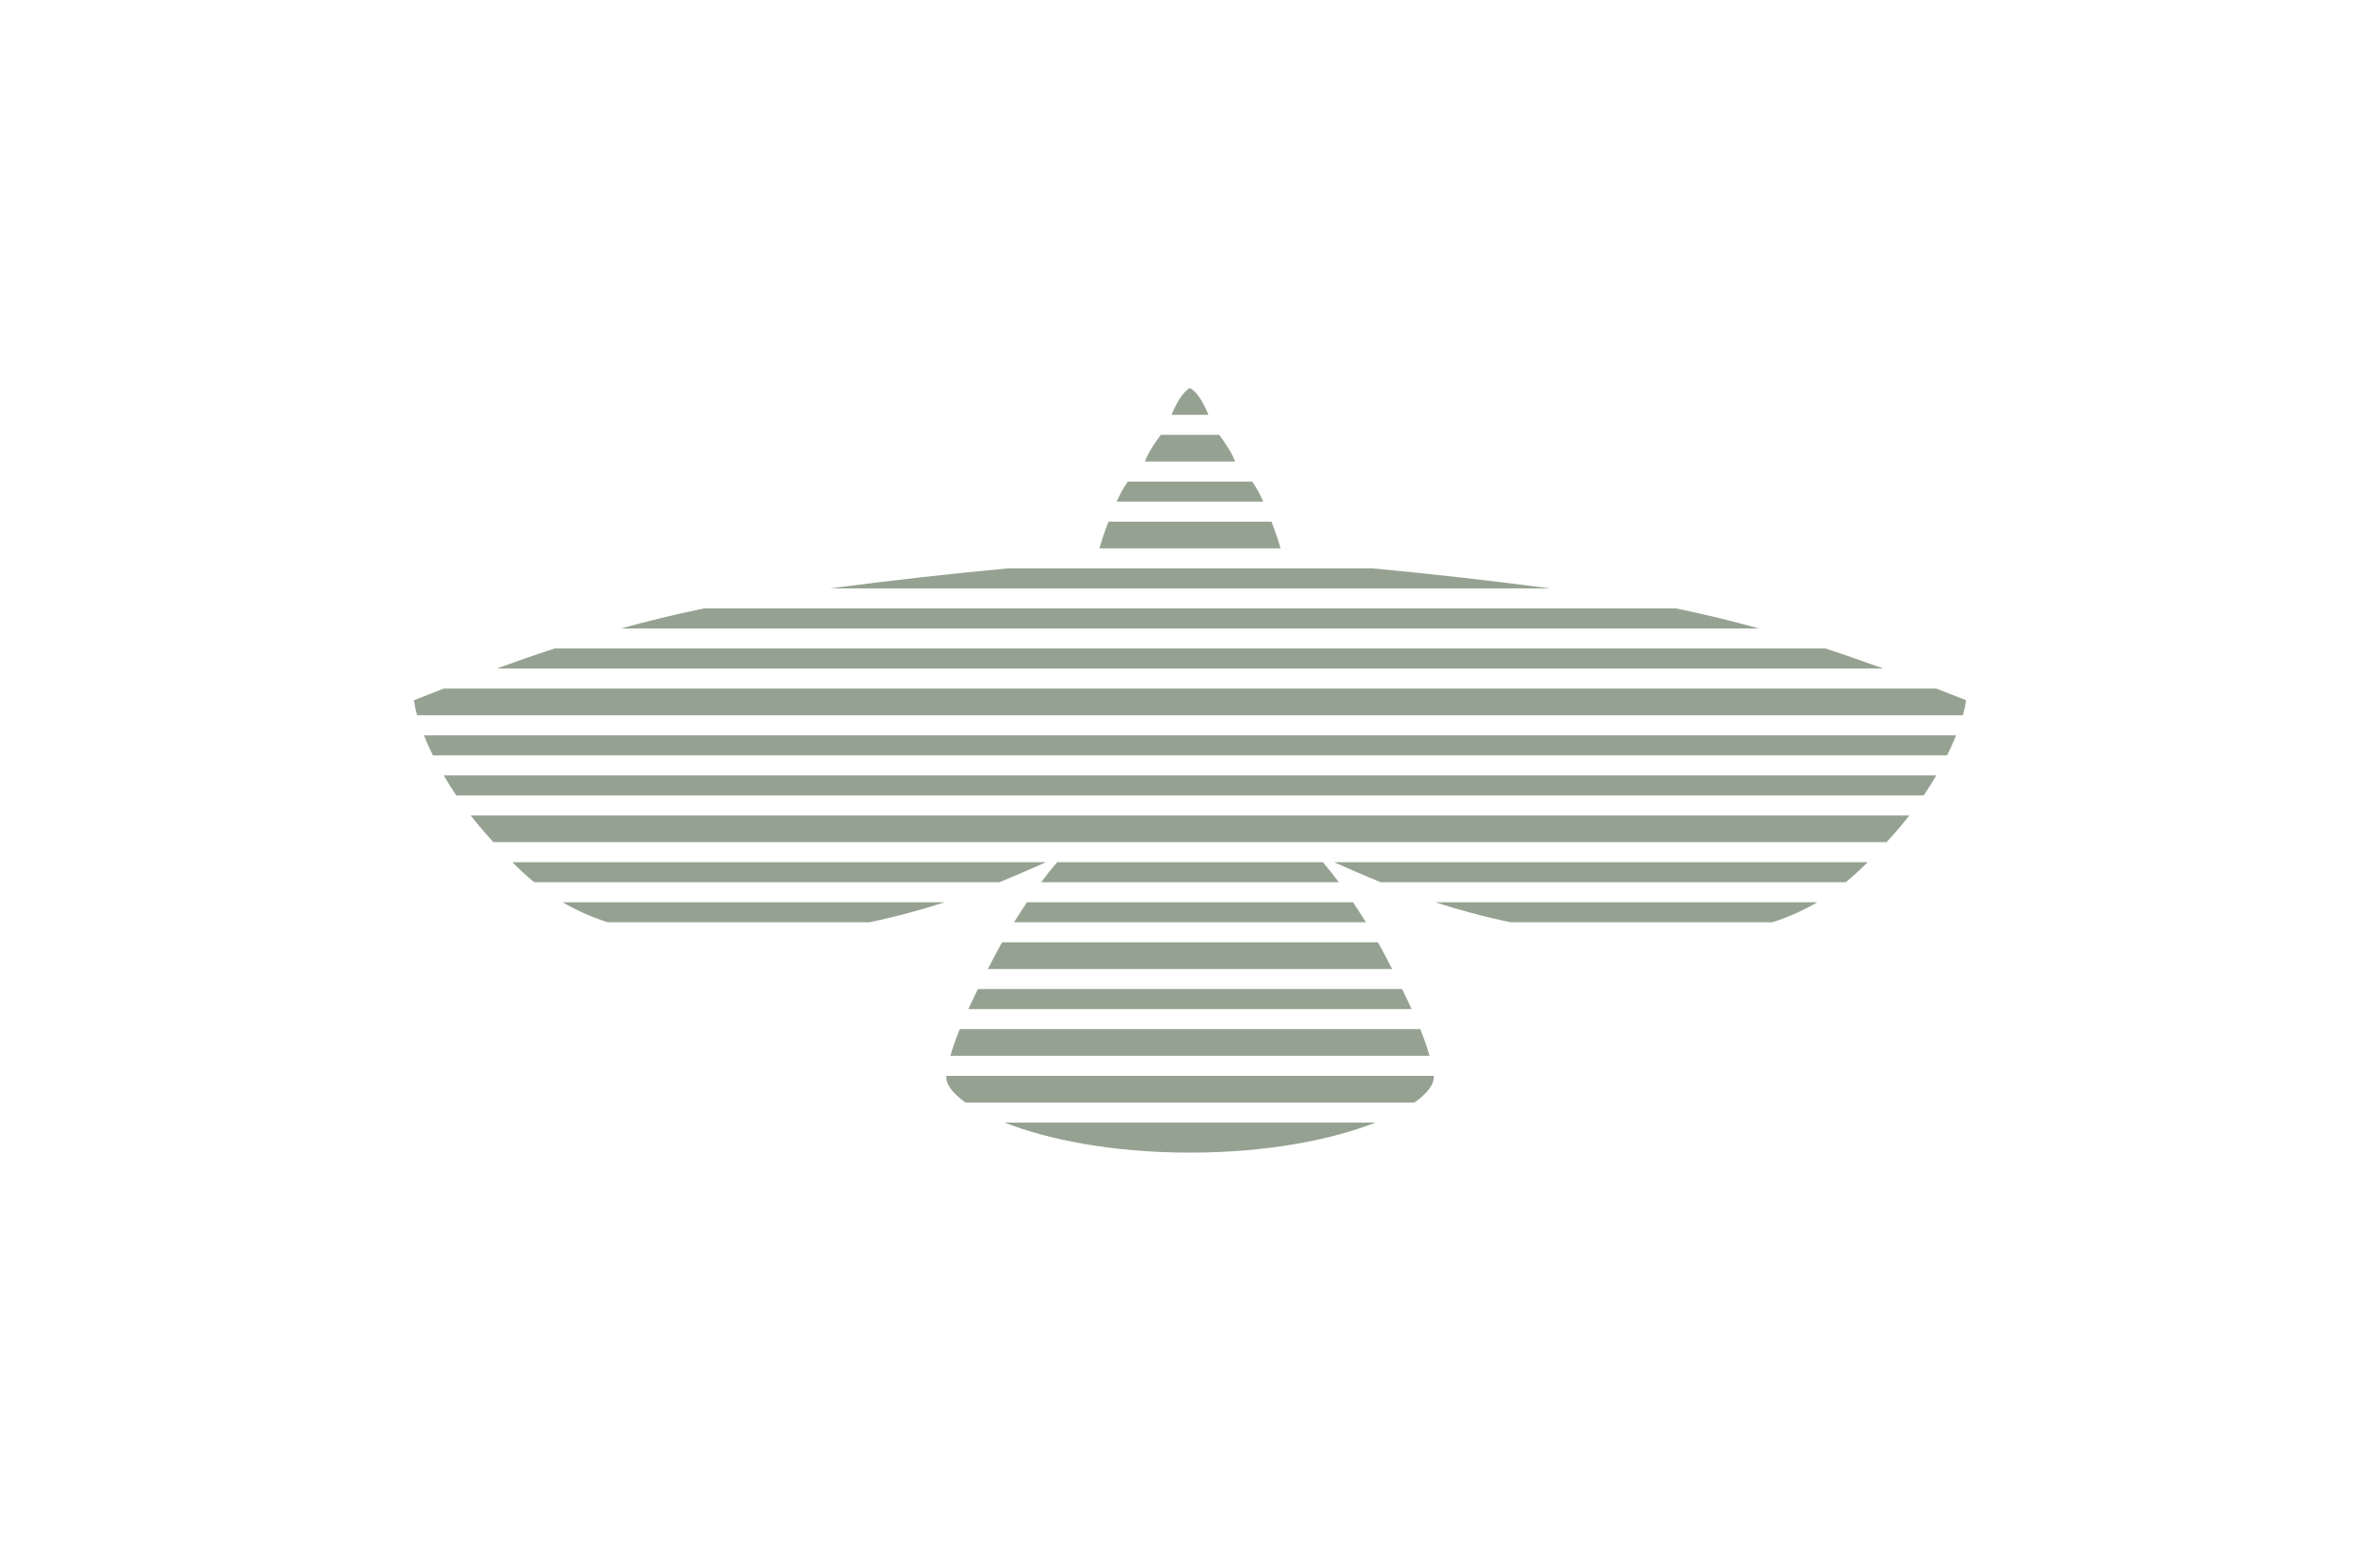 <svg width="92" height="60" viewBox="0 0 92 60" fill="none" xmlns="http://www.w3.org/2000/svg">
<g opacity="0.8">
<path d="M46 15C45.702 15.149 45.447 15.642 45.285 16.032H46.715C46.553 15.642 46.298 15.149 46 15Z" fill="#7B8B76"/>
<path d="M44.258 17.839C44.355 17.549 44.632 17.115 44.873 16.806H47.127C47.368 17.115 47.645 17.549 47.742 17.839H44.258Z" fill="#7B8B76"/>
<path d="M43.598 18.613C43.46 18.809 43.329 19.027 43.226 19.258C43.206 19.302 43.188 19.345 43.169 19.387H48.831C48.812 19.345 48.794 19.302 48.774 19.258C48.671 19.027 48.54 18.809 48.402 18.613H43.598Z" fill="#7B8B76"/>
<path d="M42.5 21.194C42.572 20.934 42.684 20.59 42.85 20.161H49.15C49.316 20.59 49.428 20.934 49.5 21.194H42.5Z" fill="#7B8B76"/>
<path d="M38.954 21.968C36.926 22.155 34.457 22.427 32.074 22.742H59.926C57.543 22.427 55.074 22.155 53.046 21.968H38.954Z" fill="#7B8B76"/>
<path d="M24.004 24.29C25.022 24.009 26.094 23.745 27.207 23.516H64.793C65.906 23.745 66.978 24.009 67.996 24.29H24.004Z" fill="#7B8B76"/>
<path d="M21.436 25.064C20.636 25.326 19.887 25.588 19.198 25.839H72.802C72.114 25.588 71.364 25.326 70.564 25.064H21.436Z" fill="#7B8B76"/>
<path d="M16.534 26.855L16.534 26.855C16.729 26.779 16.935 26.698 17.153 26.613H74.847C75.065 26.698 75.271 26.779 75.465 26.855L75.466 26.855L75.467 26.856L75.467 26.856L75.471 26.857L75.471 26.857C75.659 26.931 75.835 27 76 27.064C75.975 27.246 75.934 27.441 75.878 27.645H16.122C16.066 27.441 16.025 27.246 16 27.064C16.165 27 16.341 26.931 16.529 26.857L16.533 26.856L16.534 26.855Z" fill="#7B8B76"/>
<path d="M16.386 28.419C16.486 28.671 16.603 28.93 16.734 29.194H75.266C75.397 28.93 75.514 28.671 75.614 28.419H16.386Z" fill="#7B8B76"/>
<path d="M17.637 30.742C17.465 30.486 17.303 30.227 17.152 29.968H74.848C74.697 30.227 74.535 30.486 74.363 30.742H17.637Z" fill="#7B8B76"/>
<path d="M18.194 31.516C18.401 31.785 18.617 32.045 18.839 32.29C18.917 32.377 18.994 32.463 19.073 32.548H72.927C73.006 32.463 73.083 32.377 73.161 32.29C73.383 32.045 73.599 31.785 73.806 31.516H18.194Z" fill="#7B8B76"/>
<path d="M20.65 34.097C20.349 33.85 20.071 33.59 19.804 33.323H40.432C39.897 33.561 39.298 33.826 38.631 34.097H20.65Z" fill="#7B8B76"/>
<path d="M21.75 34.871C22.257 35.17 22.827 35.433 23.488 35.645H33.606C34.669 35.425 35.638 35.157 36.519 34.871H21.75Z" fill="#7B8B76"/>
<path d="M38.387 37.065C38.497 36.851 38.615 36.635 38.737 36.419H53.263C53.385 36.635 53.503 36.851 53.613 37.065C53.681 37.196 53.747 37.325 53.812 37.452H38.188C38.253 37.325 38.319 37.196 38.387 37.065Z" fill="#7B8B76"/>
<path d="M37.801 38.226C37.669 38.496 37.546 38.754 37.434 39H54.566C54.454 38.754 54.331 38.496 54.199 38.226H37.801Z" fill="#7B8B76"/>
<path d="M36.74 40.806C36.829 40.488 36.949 40.146 37.099 39.774H54.901C55.051 40.146 55.171 40.488 55.26 40.806H36.74Z" fill="#7B8B76"/>
<path d="M36.581 41.581C36.545 41.884 36.806 42.247 37.324 42.613H54.676C55.194 42.247 55.455 41.884 55.419 41.581H36.581Z" fill="#7B8B76"/>
<path d="M46 44.548C42.956 44.548 40.48 44.034 38.831 43.387H53.169C51.52 44.034 49.044 44.548 46 44.548Z" fill="#7B8B76"/>
<path d="M39.7 34.871H52.3C52.468 35.12 52.637 35.38 52.802 35.645H39.198C39.363 35.38 39.532 35.12 39.7 34.871Z" fill="#7B8B76"/>
<path d="M40.248 34.097H51.752C51.533 33.802 51.324 33.54 51.136 33.323H40.864C40.676 33.54 40.467 33.802 40.248 34.097Z" fill="#7B8B76"/>
<path d="M71.35 34.097C71.651 33.85 71.929 33.59 72.196 33.323H51.568C52.103 33.561 52.702 33.826 53.369 34.097H71.35Z" fill="#7B8B76"/>
<path d="M70.25 34.871C69.743 35.17 69.173 35.433 68.512 35.645H58.394C57.331 35.425 56.362 35.157 55.481 34.871H70.25Z" fill="#7B8B76"/>
</g>
</svg>
